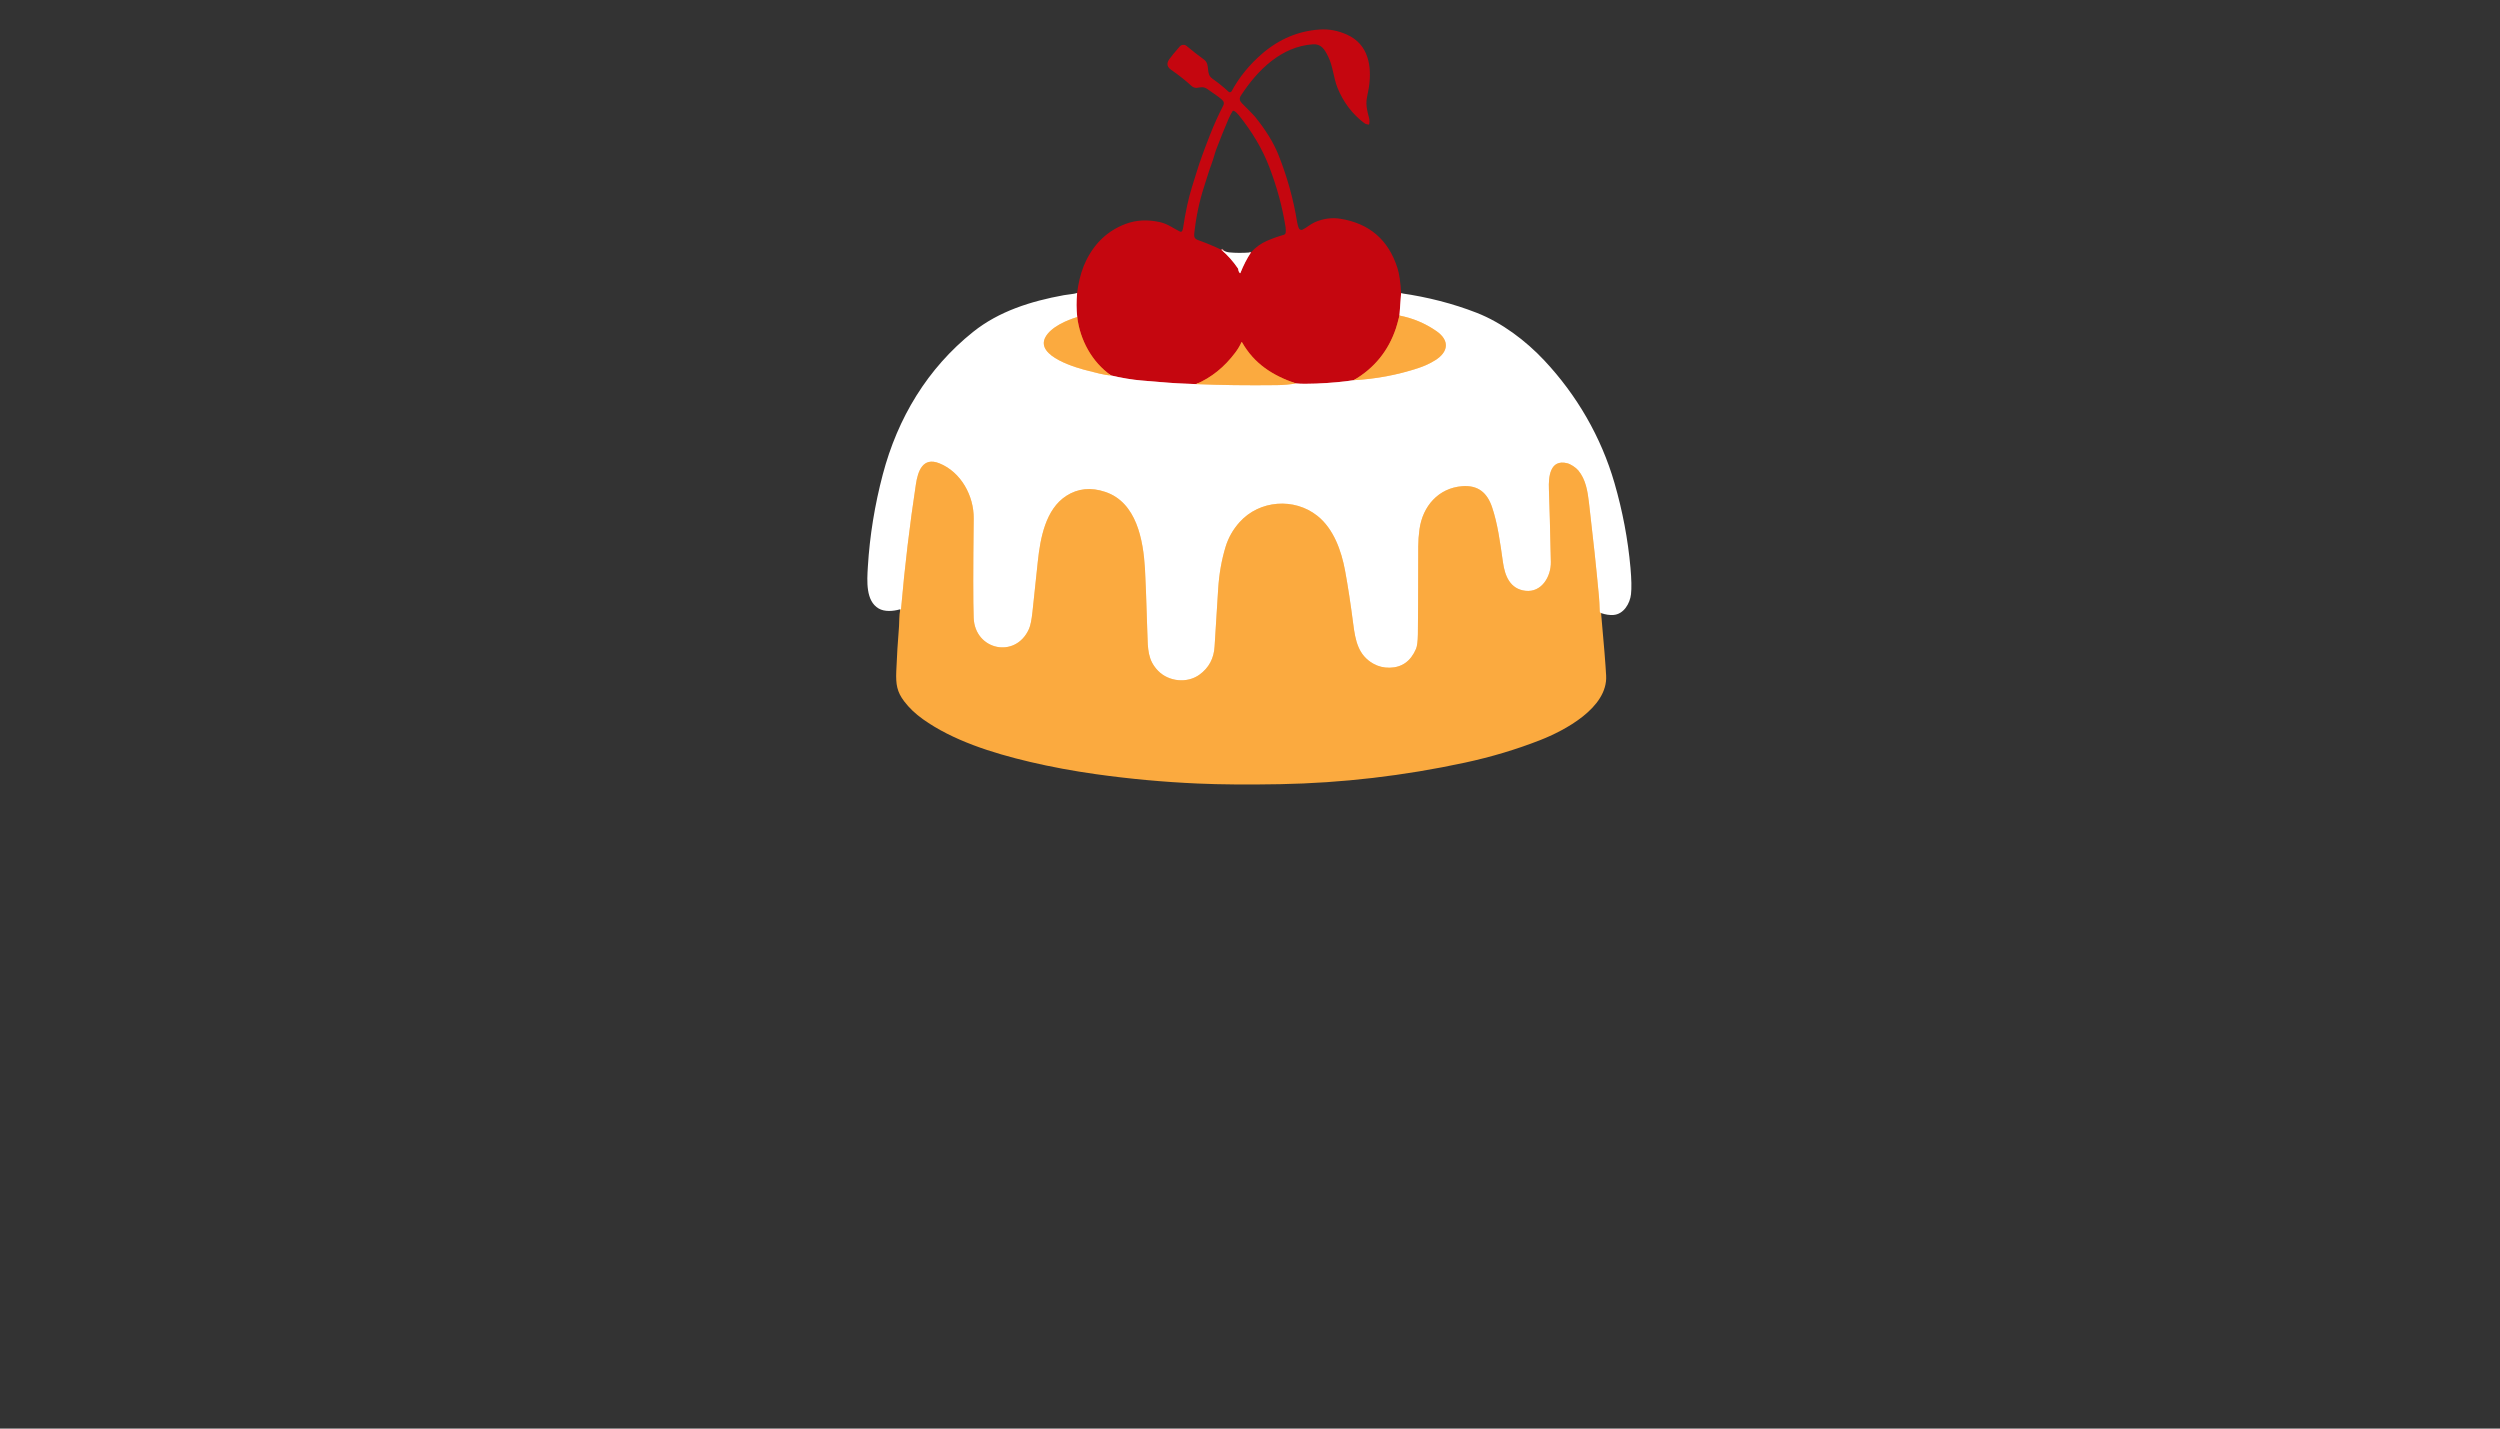 <?xml version="1.0" encoding="utf-8"?>
<svg xmlns="http://www.w3.org/2000/svg" width="490pt" height="280pt" viewBox="0 0 490 280" version="1.1" xmlns:xlink="http://www.w3.org/1999/xlink">
	<rect x="0" y="0" width="490" height="280" fill="#333333" stroke="none"/>
	<g id="surface2">
		<path vector-effect="non-scaling-stroke" d="M 274.617 57.478 L 274.295 61.847" style="fill:none;stroke-width:0.50;stroke:#e28387;"/>
		<path vector-effect="non-scaling-stroke" d="M 274.295 61.847 Q 273.842 63.627 273.606 64.333 Q 271.387 70.981 265.328 74.519" style="fill:none;stroke-width:0.50;stroke:#e05827;"/>
		<path vector-effect="non-scaling-stroke" d="M 265.328 74.519 Q 262.236 75.003 257.943 75.185 Q 255.485 75.291 253.989 75.153" style="fill:none;stroke-width:0.50;stroke:#e28387;"/>
		<path vector-effect="non-scaling-stroke" d="M 253.989 75.153 C 249.451 73.611 245.832 71.309 243.432 67.082 Q 243.374 66.978 243.325 67.085 Q 242.85 68.131 242.129 69.091 Q 238.902 73.398 234.422 75.286" style="fill:none;stroke-width:0.50;stroke:#e05827;"/>
		<path vector-effect="non-scaling-stroke" d="M 234.422 75.286 Q 233.747 75.237 232.154 75.193 Q 229.93 75.13 223.654 74.574 Q 220.917 74.332 217.776 73.591" style="fill:none;stroke-width:0.50;stroke:#e28387;"/>
		<path vector-effect="non-scaling-stroke" d="M 217.776 73.591 C 214.004 70.952 211.69 66.641 211.134 62.146" style="fill:none;stroke-width:0.50;stroke:#e05827;"/>
		<path vector-effect="non-scaling-stroke" d="M 211.134 62.146 Q 210.875 59.815 211.111 57.453" style="fill:none;stroke-width:0.50;stroke:#e28387;"/>
		<path vector-effect="non-scaling-stroke" d="M 211.134 62.146 C 209.163 62.723 205.974 64.077 204.893 66.1 C 202.879 69.857 211.203 72.174 213.388 72.695 C 214.848 73.044 216.223 73.49 217.776 73.591" style="fill:none;stroke-width:0.50;stroke:#fdd59f;"/>
		<path vector-effect="non-scaling-stroke" d="M 234.422 75.286 Q 241.614 75.588 250.235 75.487 Q 252.272 75.464 253.989 75.153" style="fill:none;stroke-width:0.50;stroke:#fdd59f;"/>
		<path vector-effect="non-scaling-stroke" d="M 265.328 74.519 Q 271.871 74.159 277.991 72.142 Q 279.798 71.545 281.314 70.597 C 283.921 68.961 284.172 66.705 281.501 64.869 Q 278.222 62.613 274.295 61.847" style="fill:none;stroke-width:0.50;stroke:#fdd59f;"/>
		<path vector-effect="non-scaling-stroke" d="M 313.813 120.166 Q 313.556 120.109 313.545 119.795 Q 313.479 117.818 313.398 116.959 Q 312.655 108.865 311.427 98.438 C 311.174 96.308 310.813 93.966 309.347 92.208 C 308.851 91.614 307.834 90.96 307.174 90.796 C 303.757 89.943 303.5 93.531 303.587 95.859 Q 303.763 100.576 303.967 110.13 C 304.028 112.992 302.161 116.164 298.994 115.798 C 295.977 115.449 294.963 112.908 294.58 110.217 C 294.032 106.382 293.548 102.636 292.433 99.371 C 291.468 96.542 289.687 95.063 286.604 95.294 C 281.919 95.648 278.839 99.239 278.222 103.725 Q 277.98 105.494 277.977 107.09 Q 277.957 121.106 277.905 124.307 Q 277.87 126.407 277.539 127.18 Q 275.986 130.793 272.396 130.871 Q 270.638 130.908 269.171 130.081 C 266.192 128.404 265.647 125.5 265.241 122.35 Q 264.463 116.32 263.63 111.827 C 262.919 107.987 261.403 103.644 258.199 101.1 C 253.672 97.507 246.849 98.005 242.956 102.348 Q 241.029 104.497 240.213 107.18 Q 239.046 111.024 238.767 115.38 Q 238.145 125.165 238.061 126.684 Q 237.868 130.242 235.07 132.254 C 232.67 133.98 229.059 133.594 227.011 131.502 C 224.945 129.392 224.979 127.226 224.879 124.016 Q 224.579 114.167 224.412 111.461 C 224.075 105.874 222.784 98.478 216.638 96.415 Q 212.405 94.991 209.002 97.184 C 204.922 99.812 203.896 105.497 203.412 110.055 Q 203.406 110.116 202.366 119.916 Q 202.11 122.307 201.675 123.287 C 199.047 129.173 191.071 127.427 190.841 121.097 Q 190.671 116.472 190.846 101.622 C 190.898 97.219 188.383 92.525 184.115 90.811 C 180.839 89.497 179.903 92.398 179.52 94.899 Q 177.71 106.748 176.606 119.357 Q 176.601 119.423 176.563 119.457 Q 176.514 119.495 176.448 119.495" style="fill:none;stroke-width:0.50;stroke:#fdd59f;"/>
		<path vector-effect="non-scaling-stroke" d="M 239.372 48.947 Q 241.233 50.537 242.614 52.574 Q 242.694 52.695 242.709 52.837 Q 242.749 53.237 243.017 53.528 C 243.046 53.56 243.095 53.548 243.112 53.508 Q 244.011 51.249 245.187 49.474" style="fill:none;stroke-width:0.50;stroke:#e28387;"/>
		<path d="M 274.617 57.478 L 274.295 61.847 Q 273.842 63.627 273.606 64.333 Q 271.387 70.981 265.328 74.519 Q 262.236 75.003 257.943 75.185 Q 255.485 75.291 253.989 75.153 C 249.451 73.611 245.832 71.309 243.432 67.082 Q 243.374 66.978 243.325 67.085 Q 242.85 68.131 242.129 69.091 Q 238.902 73.398 234.422 75.286 Q 233.747 75.237 232.154 75.193 Q 229.93 75.13 223.654 74.574 Q 220.917 74.332 217.776 73.591 C 214.004 70.952 211.69 66.641 211.134 62.146 Q 210.875 59.815 211.111 57.453 Q 211.189 56.824 211.301 56.17 Q 211.806 53.217 212.947 50.941 Q 215.517 45.817 220.608 43.893 Q 223.72 42.717 227.406 43.55 C 228.889 43.887 230.097 44.826 231.29 45.394 C 231.454 45.472 231.647 45.4 231.722 45.235 Q 231.84 44.973 231.875 44.734 Q 232.598 39.931 233.641 36.606 Q 234.379 34.257 234.603 33.52 Q 235.399 30.921 237.153 26.452 Q 238.352 23.403 239.755 20.689 Q 240.064 20.095 239.591 19.626 Q 239 19.038 236.603 17.427 Q 236.001 17.024 235.384 17.107 Q 234.494 17.231 234.456 17.228 Q 233.897 17.171 233.557 16.859 Q 231.745 15.205 229.546 13.684 Q 228.322 12.837 229.169 11.624 Q 229.725 10.834 231.215 9.123 C 231.563 8.719 232.171 8.673 232.581 9.016 Q 234.211 10.385 235.981 11.679 C 237.32 12.658 236.205 14.416 237.614 15.407 Q 239.381 16.652 240.807 17.986 C 240.986 18.153 241.274 18.104 241.392 17.888 Q 243.636 13.733 247.431 10.48 Q 252.428 6.201 258.683 5.786 Q 261.389 5.608 264.019 6.795 C 268.238 8.702 268.918 12.967 268.304 17.127 C 268.163 18.081 267.803 19.231 267.817 20.3 Q 267.832 21.317 268.298 22.968 Q 268.491 23.645 268.37 24.299 C 268.356 24.38 268.281 24.435 268.2 24.423 Q 267.687 24.348 267.35 24.092 Q 263.873 21.441 262.158 17.231 C 261.363 15.272 261.282 13.053 260.334 11.114 C 259.628 9.673 258.966 8.57 257.309 8.685 C 251.18 9.117 246.503 13.661 243.21 18.744 C 242.856 19.288 242.959 19.775 243.409 20.228 Q 245.671 22.49 245.97 22.861 Q 249.154 26.786 250.589 30.385 Q 253.148 36.804 254.249 43.587 Q 254.347 44.192 254.566 44.725 C 254.684 45.016 255.024 45.149 255.309 45.011 C 256.07 44.645 256.876 43.901 257.784 43.518 Q 260.236 42.484 262.697 42.876 Q 271.258 44.241 273.9 52.537 Q 274.444 54.246 274.617 57.478 Z M 239.372 48.947 Q 241.233 50.537 242.614 52.574 Q 242.694 52.695 242.709 52.837 Q 242.749 53.237 243.017 53.528 C 243.046 53.56 243.095 53.548 243.112 53.508 Q 244.011 51.249 245.187 49.474 Q 246.544 47.97 248.316 47.206 Q 250.099 46.437 251.618 46.031 C 251.828 45.973 251.978 45.792 251.998 45.575 Q 252.044 44.999 251.972 44.529 Q 251.059 38.692 248.8 32.776 Q 246.786 27.503 242.786 22.553 Q 242.299 21.951 241.853 21.729 C 241.752 21.677 241.628 21.715 241.568 21.81 Q 241.127 22.536 240.772 23.363 Q 239.539 26.235 238.398 29.238 C 238.093 30.042 237.877 31.007 237.548 31.892 C 236.926 33.56 236.617 34.681 235.981 36.655 Q 234.58 40.982 234.064 45.872 Q 233.972 46.757 234.73 47.025 Q 237.107 47.866 239.372 48.947 Z" style="fill:#c5060f;"/>
		<path d="M 211.111 57.453 Q 210.875 59.815 211.134 62.146 C 209.163 62.723 205.974 64.077 204.893 66.1 C 202.879 69.857 211.203 72.174 213.388 72.695 C 214.848 73.044 216.223 73.49 217.776 73.591 Q 220.917 74.332 223.654 74.574 Q 229.93 75.13 232.154 75.193 Q 233.747 75.237 234.422 75.286 Q 241.614 75.588 250.235 75.487 Q 252.272 75.464 253.989 75.153 Q 255.485 75.291 257.943 75.185 Q 262.236 75.003 265.328 74.519 Q 271.871 74.159 277.991 72.142 Q 279.798 71.545 281.314 70.597 C 283.921 68.961 284.172 66.705 281.501 64.869 Q 278.222 62.613 274.295 61.847 L 274.617 57.478 Q 282.483 58.605 289.402 61.296 C 294.352 63.221 299.057 66.785 302.648 70.609 C 309.056 77.432 313.83 85.661 316.432 94.649 Q 318.829 102.933 319.573 111.271 Q 319.873 114.66 319.679 116.452 C 319.481 118.279 318.245 120.397 316.222 120.535 Q 315.104 120.613 313.813 120.166 Q 313.556 120.109 313.545 119.795 Q 313.479 117.818 313.398 116.959 Q 312.655 108.865 311.427 98.438 C 311.174 96.308 310.813 93.966 309.347 92.208 C 308.851 91.614 307.834 90.96 307.174 90.796 C 303.757 89.943 303.5 93.531 303.587 95.859 Q 303.763 100.576 303.967 110.13 C 304.028 112.992 302.161 116.164 298.994 115.798 C 295.977 115.449 294.963 112.908 294.58 110.217 C 294.032 106.382 293.548 102.636 292.433 99.371 C 291.468 96.542 289.687 95.063 286.604 95.294 C 281.919 95.648 278.839 99.239 278.222 103.725 Q 277.98 105.494 277.977 107.09 Q 277.957 121.106 277.905 124.307 Q 277.87 126.407 277.539 127.18 Q 275.986 130.793 272.396 130.871 Q 270.638 130.908 269.171 130.081 C 266.192 128.404 265.647 125.5 265.241 122.35 Q 264.463 116.32 263.63 111.827 C 262.919 107.987 261.403 103.644 258.199 101.1 C 253.672 97.507 246.849 98.005 242.956 102.348 Q 241.029 104.497 240.213 107.18 Q 239.046 111.024 238.767 115.38 Q 238.145 125.165 238.061 126.684 Q 237.868 130.242 235.07 132.254 C 232.67 133.98 229.059 133.594 227.011 131.502 C 224.945 129.392 224.979 127.226 224.879 124.016 Q 224.579 114.167 224.412 111.461 C 224.075 105.874 222.784 98.478 216.638 96.415 Q 212.405 94.991 209.002 97.184 C 204.922 99.812 203.896 105.497 203.412 110.055 Q 203.406 110.116 202.366 119.916 Q 202.11 122.307 201.675 123.287 C 199.047 129.173 191.071 127.427 190.841 121.097 Q 190.671 116.472 190.846 101.622 C 190.898 97.219 188.383 92.525 184.115 90.811 C 180.839 89.497 179.903 92.398 179.52 94.899 Q 177.71 106.748 176.606 119.357 Q 176.601 119.423 176.563 119.457 Q 176.514 119.495 176.448 119.495 Q 176.419 119.423 176.324 119.449 C 175.027 119.815 173.379 119.936 172.23 119.273 C 169.662 117.789 169.93 113.888 170.1 111.073 Q 170.651 101.996 173.028 92.986 C 175.949 81.907 181.781 72.194 190.748 65.036 C 195.776 61.025 201.997 59.043 208.529 57.853 C 209.221 57.729 210.235 57.654 211.111 57.453 Z" style="fill:#ffffff;"/>
		<path d="M 274.295 61.847 Q 278.222 62.613 281.501 64.869 C 284.172 66.705 283.921 68.961 281.314 70.597 Q 279.798 71.545 277.991 72.142 Q 271.871 74.159 265.328 74.519 Q 271.387 70.981 273.606 64.333 Q 273.842 63.627 274.295 61.847 Z" style="fill:#fbaa3f;"/>
		<path d="M 211.134 62.146 C 211.69 66.641 214.004 70.952 217.776 73.591 C 216.223 73.49 214.848 73.044 213.388 72.695 C 211.203 72.174 202.879 69.857 204.893 66.1 C 205.974 64.077 209.163 62.723 211.134 62.146 Z" style="fill:#fbaa3f;"/>
		<path d="M 253.989 75.153 Q 252.272 75.464 250.235 75.487 Q 241.614 75.588 234.422 75.286 Q 238.902 73.398 242.129 69.091 Q 242.85 68.131 243.325 67.085 Q 243.374 66.978 243.432 67.082 C 245.832 71.309 249.451 73.611 253.989 75.153 Z" style="fill:#fbaa3f;"/>
		<path d="M 313.813 120.166 Q 314.646 129.335 314.804 132.447 C 315.127 138.737 306.661 143.194 301.826 145.082 Q 294.839 147.816 287.151 149.473 Q 269.143 153.36 250.895 153.7 Q 241.493 153.873 234.701 153.57 Q 224.691 153.127 214.837 151.743 Q 208.126 150.804 201.888 149.337 C 194.341 147.56 186.688 145.099 180.885 140.958 Q 178.67 139.379 177.212 137.452 C 175.811 135.602 175.566 134.144 175.667 131.602 Q 175.846 127.177 176.209 122.739 C 176.275 121.907 176.212 120.575 176.448 119.495 Q 176.514 119.495 176.563 119.457 Q 176.601 119.423 176.606 119.357 Q 177.71 106.748 179.52 94.899 C 179.903 92.398 180.839 89.497 184.115 90.811 C 188.383 92.525 190.898 97.219 190.846 101.622 Q 190.671 116.472 190.841 121.097 C 191.071 127.427 199.047 129.173 201.675 123.287 Q 202.11 122.307 202.366 119.916 Q 203.406 110.116 203.412 110.055 C 203.896 105.497 204.922 99.812 209.002 97.184 Q 212.405 94.991 216.638 96.415 C 222.784 98.478 224.075 105.874 224.412 111.461 Q 224.579 114.167 224.879 124.016 C 224.979 127.226 224.945 129.392 227.011 131.502 C 229.059 133.594 232.67 133.98 235.07 132.254 Q 237.868 130.242 238.061 126.684 Q 238.145 125.165 238.767 115.38 Q 239.046 111.024 240.213 107.18 Q 241.029 104.497 242.956 102.348 C 246.849 98.005 253.672 97.507 258.199 101.1 C 261.403 103.644 262.919 107.987 263.63 111.827 Q 264.463 116.32 265.241 122.35 C 265.647 125.5 266.192 128.404 269.171 130.081 Q 270.638 130.908 272.396 130.871 Q 275.986 130.793 277.539 127.18 Q 277.87 126.407 277.905 124.307 Q 277.957 121.106 277.977 107.09 Q 277.98 105.494 278.222 103.725 C 278.839 99.239 281.919 95.648 286.604 95.294 C 289.687 95.063 291.468 96.542 292.433 99.371 C 293.548 102.636 294.032 106.382 294.58 110.217 C 294.963 112.908 295.977 115.449 298.994 115.798 C 302.161 116.164 304.028 112.992 303.967 110.13 Q 303.763 100.576 303.587 95.859 C 303.5 93.531 303.757 89.943 307.174 90.796 C 307.834 90.96 308.851 91.614 309.347 92.208 C 310.813 93.966 311.174 96.308 311.427 98.438 Q 312.655 108.865 313.398 116.959 Q 313.479 117.818 313.545 119.795 Q 313.556 120.109 313.813 120.166 Z" style="fill:#fbaa3f;"/>
		<path d="M 245.187 49.474 Q 244.011 51.249 243.112 53.508 C 243.095 53.548 243.046 53.56 243.017 53.528 Q 242.749 53.237 242.709 52.837 Q 242.694 52.695 242.614 52.574 Q 241.233 50.537 239.372 48.947 Q 240.271 49.399 240.942 49.468 Q 242.795 49.658 245.187 49.474 Z" style="fill:#ffffff;"/>
	</g>
	<g id="surface4">
	</g>
</svg>
